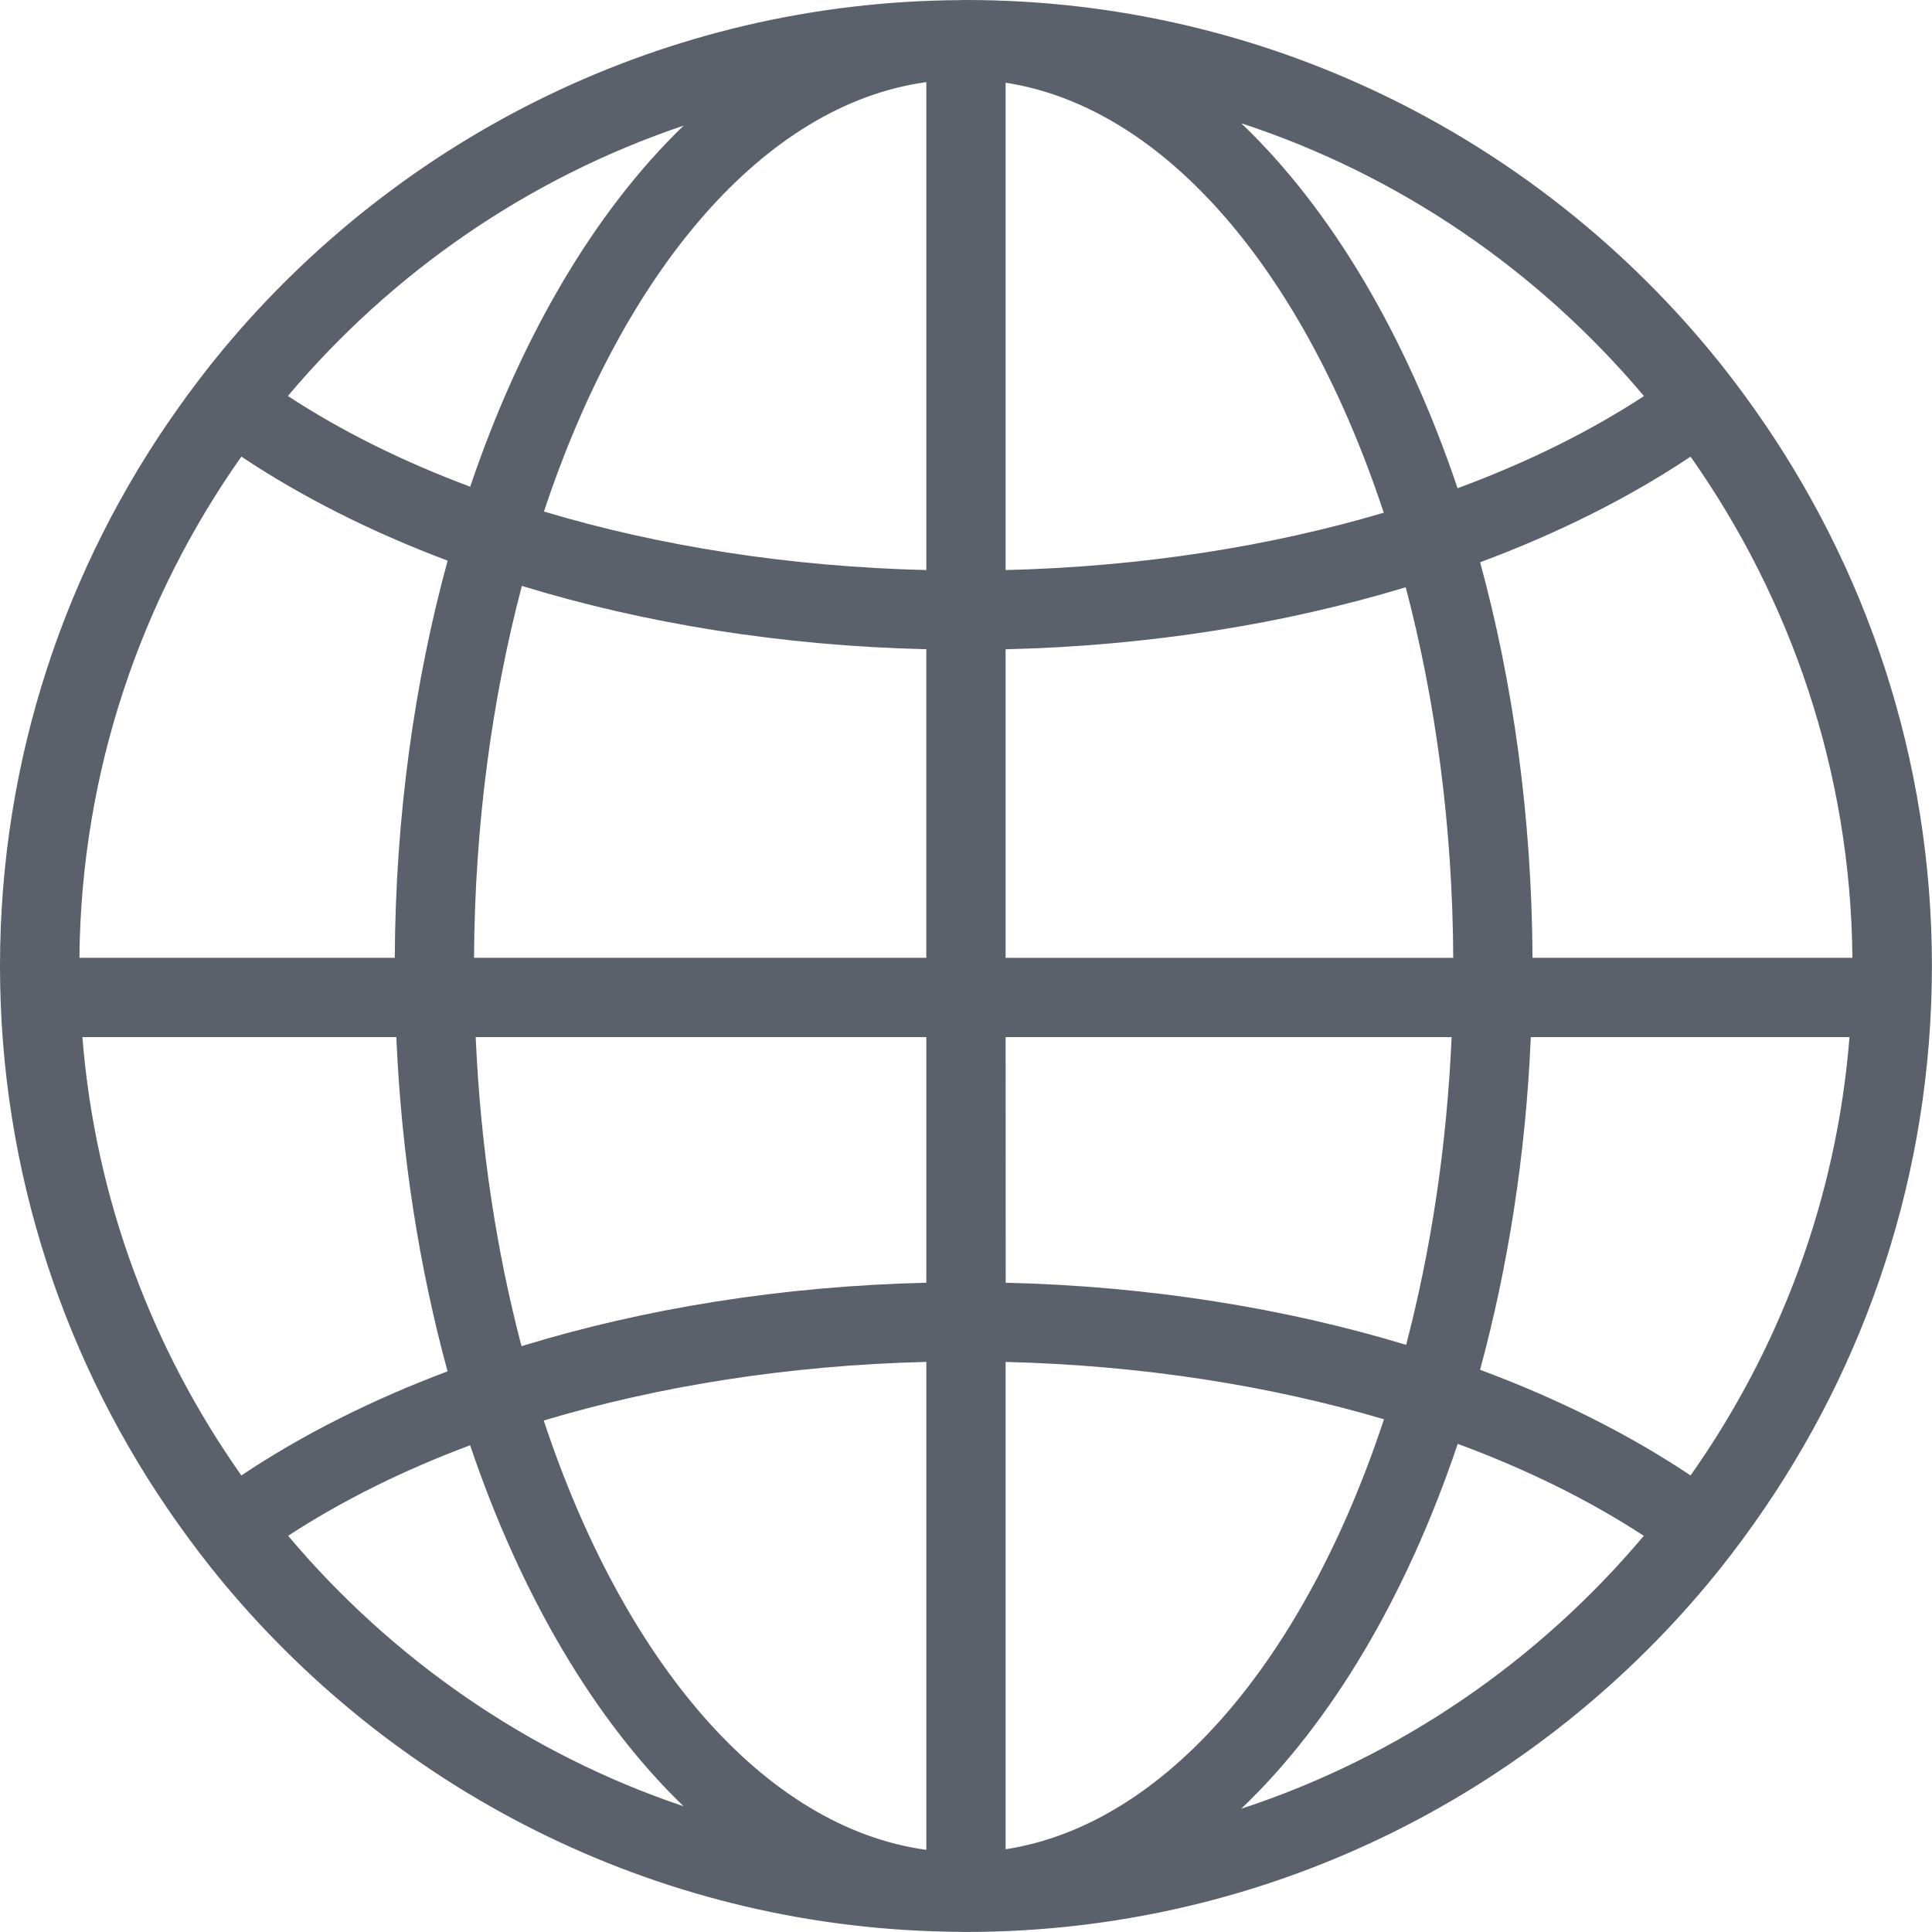 <?xml version="1.0" encoding="iso-8859-1"?>
<!-- Generator: Adobe Illustrator 16.0.0, SVG Export Plug-In . SVG Version: 6.00 Build 0)  -->
<!DOCTYPE svg PUBLIC "-//W3C//DTD SVG 1.1//EN" "http://www.w3.org/Graphics/SVG/1.1/DTD/svg11.dtd">
<svg version="1.1" id="Capa_1" xmlns="http://www.w3.org/2000/svg" xmlns:xlink="http://www.w3.org/1999/xlink" x="0px" y="0px"
	 width="48.749px" fill="#5a616b" height="48.748px" viewBox="0 0 48.749 48.748" style="enable-background:new 0 0 48.749 48.748;"
	 xml:space="preserve">
<g>
	<path d="M44.268,10.32c-0.371-0.524-0.758-1.035-1.17-1.527C38.624,3.424,31.891,0,24.374,0c-0.014,0-0.025,0.001-0.037,0.001
		C24.329,0.001,24.323,0,24.315,0c-0.027,0-0.055,0.003-0.084,0.003C16.771,0.046,10.097,3.46,5.649,8.793
		c-0.41,0.493-0.799,1.003-1.17,1.527C1.663,14.295,0,19.142,0,24.374c0,5.231,1.662,10.08,4.479,14.054
		c0.371,0.524,0.76,1.035,1.17,1.527c4.447,5.333,11.121,8.747,18.582,8.79c0.029,0,0.057,0.003,0.084,0.003
		c0.008,0,0.014-0.001,0.021-0.001c0.012,0,0.023,0.001,0.037,0.001c7.518,0,14.25-3.423,18.725-8.792
		c0.41-0.492,0.799-1.004,1.17-1.528c2.816-3.975,4.479-8.822,4.479-14.055C48.747,19.143,47.084,14.295,44.268,10.32z M17.249,3.17
		c-2.24,2.161-4.102,5.32-5.385,9.111c-1.719-0.642-3.266-1.415-4.6-2.289C9.879,6.886,13.318,4.494,17.249,3.17z M6.09,11.521
		c1.516,1.012,3.268,1.897,5.205,2.626c-0.836,3.054-1.316,6.444-1.334,10.021H2.004C2.047,19.463,3.562,15.109,6.09,11.521z
		 M2.079,26.168H10c0.129,2.994,0.584,5.835,1.293,8.434c-1.938,0.729-3.689,1.614-5.203,2.627
		C3.849,34.048,2.404,30.266,2.079,26.168z M7.27,38.752c1.334-0.872,2.877-1.643,4.592-2.285c1.283,3.792,3.146,6.949,5.387,9.11
		C13.318,44.254,9.886,41.857,7.27,38.752z M23.374,46.676c-4.104-0.562-7.646-4.771-9.654-10.833
		c2.895-0.868,6.172-1.394,9.654-1.479V46.676z M23.374,32.366c-3.672,0.088-7.133,0.655-10.215,1.601
		c-0.631-2.396-1.035-5.025-1.156-7.798h11.371V32.366z M23.374,24.168H11.961c0.018-3.359,0.455-6.532,1.207-9.384
		c3.078,0.943,6.537,1.511,10.205,1.598V24.168z M23.374,14.384c-3.48-0.085-6.756-0.609-9.648-1.477
		c2.007-6.059,5.546-10.272,9.648-10.835V14.384z M46.741,24.168h-8.072c-0.018-3.562-0.492-6.938-1.322-9.981
		c1.98-0.736,3.769-1.635,5.31-2.665C45.184,15.11,46.698,19.463,46.741,24.168z M41.481,9.994
		c-1.361,0.891-2.943,1.676-4.703,2.325c-1.295-3.843-3.184-7.04-5.459-9.209C35.323,4.421,38.825,6.84,41.481,9.994z M25.374,2.087
		c4.059,0.627,7.555,4.832,9.541,10.85c-2.865,0.849-6.104,1.363-9.541,1.447V2.087z M25.374,16.383
		c3.625-0.086,7.045-0.642,10.096-1.565c0.748,2.844,1.182,6.005,1.199,9.351H25.374V16.383z M25.374,26.168h11.254
		c-0.121,2.76-0.523,5.377-1.148,7.766c-3.055-0.926-6.479-1.481-10.104-1.568L25.374,26.168L25.374,26.168z M25.374,46.661V34.365
		c3.439,0.084,6.678,0.598,9.547,1.447C32.932,41.832,29.432,46.034,25.374,46.661z M31.319,45.639
		c2.275-2.168,4.168-5.363,5.463-9.207c1.756,0.648,3.336,1.432,4.695,2.321C38.821,41.906,35.323,44.327,31.319,45.639z
		 M42.657,37.229c-1.541-1.03-3.33-1.931-5.311-2.666c0.702-2.588,1.153-5.416,1.28-8.394h8.041
		C46.342,30.266,44.901,34.049,42.657,37.229z"/>
</g>
<g>
</g>
<g>
</g>
<g>
</g>
<g>
</g>
<g>
</g>
<g>
</g>
<g>
</g>
<g>
</g>
<g>
</g>
<g>
</g>
<g>
</g>
<g>
</g>
<g>
</g>
<g>
</g>
<g>
</g>
</svg>
